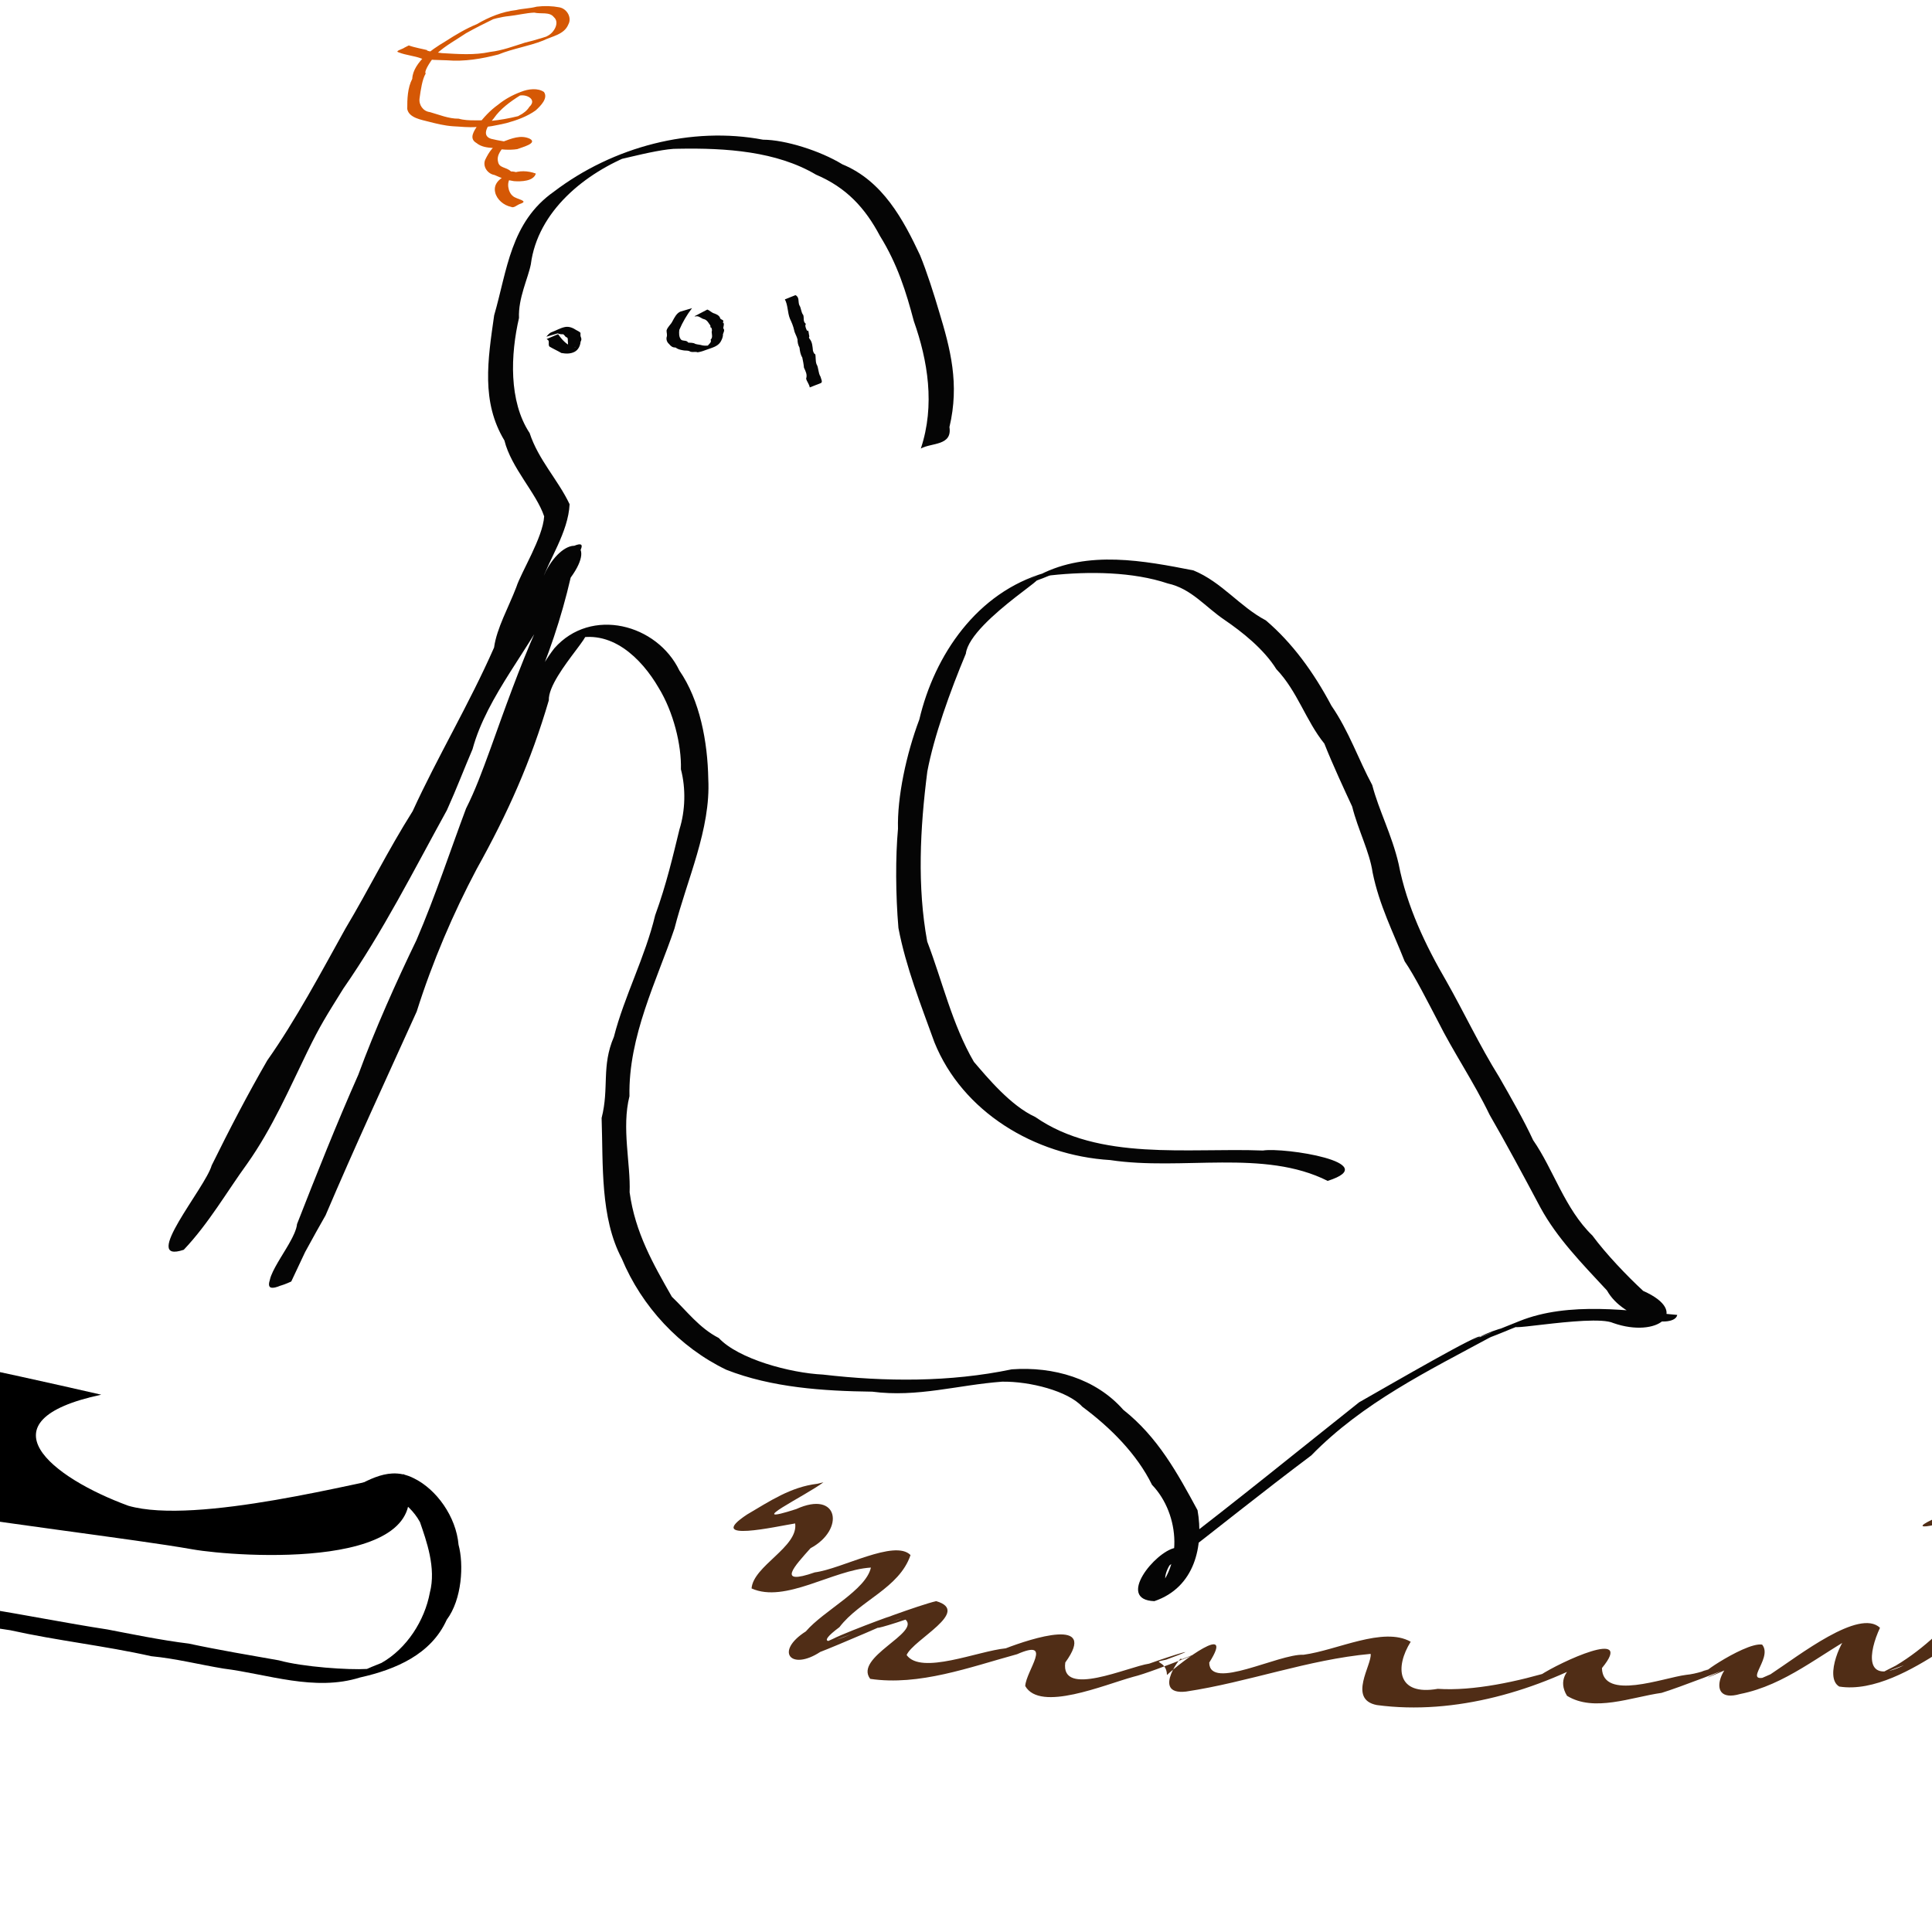 <?xml version="1.0" encoding="UTF-8" standalone="no"?>
<!-- Created with Inkscape (http://www.inkscape.org/) -->
<svg xmlns:rdf="http://www.w3.org/1999/02/22-rdf-syntax-ns#" xmlns="http://www.w3.org/2000/svg" height="885.83" width="885.83" version="1.1" xmlns:cc="http://creativecommons.org/ns#" xmlns:dc="http://purl.org/dc/elements/1.1/">
<g transform="translate(0,-166.534)">
<path fill="#000000" d="M179.94,675.59c-5.32,0.25-10.45,2.6-15.69,5.41,11.57,1.09,22.95,7.07,28.31,16.88,2.93,8.52,7.51,21.04,4.53,32.34-2.35,12.77-10.59,25.7-22.21,32.25-3.62,1.44-5.67,2.3-6.63,2.75-8.3,0.53-29.39-0.89-40.37-3.94-12.77-2.25-27.7-4.76-41.349-7.69-12.178-1.45-27.748-4.65-37.25-6.47-18.98-2.91-37.446-6.67-56.5-9.68-13.052-1.9-26.248-3.27-39.093-5.94-0.309,2.87-0.646,5.71-1.032,8.53,17.04,0.82,34.731,5.04,52.063,7.44,21.56,4.8,43.088,7.08,64.656,11.91,11.459,1.11,22.165,3.87,33.185,5.68,20.12,2.5,41.69,10.64,62.56,4.06,16.3-3.65,32.55-10.56,39.69-26.43,7.1-9.45,7.86-25.51,5.44-34.38-1.13-12.95-10.12-25.44-20.47-30.5-3.4-1.73-6.65-2.36-9.84-2.22zm-8.44,89.1c-0.21,0.11-0.56,0.2-1,0.28,0.51-0.14,0.42-0.12,1-0.28z" transform="translate(0,166.534)"/>
<path fill="#000000" d="M-108.28,607.34c16.347,26.7,30.93,53.89,43.061,80.54,65.217,10.67,126.55,17.72,153.5,22.5,19.839,3.51,115.37,10.36,96.999-34.44-19.93,3.21-95.215,23.42-126.4,14.47-35.068-12.84-68.505-38.94-12.469-50.94-48.276-11.09-103.47-22.74-154.69-32.13z" transform="translate(0,166.534)"/>
<path fill="#502d16" d="m377.54,846.17c-7.767,5.956-38.144,20.58-12.453,12.278,19.503-8.884,22.414,9.462,6.537,17.95-7.244,8.135-15.95,17.316,1.963,11.077,12.432-1.595,36.627-15.305,43.893-7.943-5.165,15.263-23.234,20.772-32.596,33.065-11.394,8.481-3.966,7.282,5.255,3.289-7.072,2.572-24.837,9.47-8.293,2.102,7.613-3.873,40.521-15.705,17.509-6.996-4.207,1.319,22.296-8.607,29.899-10.326,16.213,4.733-10.428,17.527-13.567,24.704,6.669,9.268,32.692-1.839,45.462-3.073,11.785-4.544,42.535-14.512,27.29,6.49-2.342,16.385,28.869,1.93,38.445,0.539,10.38-3.712,26.849-8.83,7.818-1.836-7.712,1.686,0.258-0.102,0.358,7.046,6.311-5.967,31.541-24.873,19.382-5.701,0.063,13.091,31.767-4.096,43.265-3.59,15.387-2.061,36.526-13.069,49.107-5.968-7.229,11.564-6.441,24.906,12.428,21.592,16.182,1.119,36.879-3.349,53.877-8.573,5.77-1.964-26.297,10.435-6.843,2.281,8.939-5.926,43.672-22.023,28.227-3.228,0.32,15.164,28.119,4.453,38.529,3.126,9.66-0.884,22.385-8.012,5.241-0.546-9.633,3.281,33.915-13.1,9.395-3.806-16.817,9.864,11.898-10.875,20.271-9.536,5.601,6.705-12.001,20.063,5.943,13.603,22.326-8.039-27.224,10.824-2.111,0.016,13.067-8.577,40.701-30.369,50.214-21.327-5.202,11.165-7.535,26.404,10.949,17.188-5.513,1.853-18.85,7.717-3.727,0.168,13.387-7.966,24.093-18.959,33.292-29.417,5.362-8.84-1.851-20.524-4.567-27.537-10.976,1.109,17.534-12.802,9.871-0.011-8.226,10.204,16.614,6.876-0.177,10.431-18.31,11.883,7.853-14.625-9.694-19.589-23.329,2.715,21.515-9.621,3.875-3.823-4.179,3.536-30.98,10.079-15.581,2.858,11.104-4.997,28.124-14.645,34.628,0.136,1.906,11.215-0.597,21.593-14.411,23.867-20.619,14.228-23.669-22.248-2.784-21.298,15.525-6.281,16.658,13.911,17.589,24.077-4.393,14.66-18.981,25.594-31.742,33.938-12.29,7.875-30.372,18.459-46.187,15.966-7.282-4.191,1.706-23.392,4.706-24.055,7.43-2.377,16.348-7.617,4.74-0.598-18.227,9.717-34.021,23.955-54.937,28.07-17.935,5.173-6.641-19.279,2.373-16.107,26.186-10.112-39.202,18.546-8.982,4.59,4.531-1.436-21.931,8.773-29.399,10.995-13.921,1.957-30.963,8.968-43.345,1.34-8.42-13.853,15.606-20.603,18.167-20.249-31.302,17.959-69.527,29.293-105.36,24.492-13.523-2.627-2.11-18.616-2.843-23.466-28.687,2.609-56.158,12.996-84.588,17.274-16.95,1.959-0.602-18.683-2.352-14.681,24.835-9.782-12.884,5.858-21.774,7.886-13.589,3.728-42.809,16.276-49.654,4.268,0.371-7.014,13.131-21.99-3.744-14.597-21.72,5.955-44.887,14.632-67.341,11.306-7.566-9.876,23.029-21.046,16.201-27.166-11.474,3.898-19.976,5.999-3.487,0.007,10.001-4.005-33.289,12.879-8.09,3.068,12.56-5.13-21.47,9.5-27.536,11.746-13.487,8.829-21.002-0.234-6.594-9.422,8.257-9.623,27.546-18.865,29.827-29.263-17.608,1.083-39.284,16.507-54.718,9.567,0.772-10.374,21.513-19.014,19.989-29.8-8.342,1.315-41.936,9.027-22.035-4.108,10.372-6.096,19.978-12.638,32.184-14.074,0.935-0.233,1.887-0.445,2.815-0.687z"/>
<path opacity="0.98" fill="#000000" d="m422.21,372.17c6.612-19.85,3.164-40.39-3.213-58.398-3.467-13.148-7.471-26.087-15.533-39.06-6.731-12.708-15.287-22.147-29.293-28.085-18.079-10.703-41.239-12.311-63.237-11.891-10.22-0.304-40.372,9.225-20.407,2.398-22.377,8.625-44.005,26.308-47.138,50.579-1.246,6.382-5.852,15.568-5.426,24.597-3.854,16.656-4.797,38.163,4.88,52.787,4.009,12.278,13.055,21.478,18.32,32.623-0.589,12.863-9.721,25.776-12.762,35.465-11.467,24.673-19.809,51.688-34.643,75.365-8.648,17.151-16.681,34.954-27.894,51.176-13.62,25.963-27.888,51.487-42.784,76.22-17.331,25.156-29.221,52.756-44.165,78.369-2.337,9.554-21.501,34.556-20.591,22.1,17.962-24.411,36.157-48.863,47.431-77.562,9.729-19.558,18.843-34.608,31.36-52.684,11.964-21.337,23.903-40.74,35.275-62.367,6.683-16.132,14.363-33.744,19.34-48.278,13.151-22.214,28.115-42.851,38.443-66.834,8.914-17.677,24.228-14.765,11.482,2.68-4.331,18.767-10.267,36.033-17.895,53.718-1.616,8.709-8.02,19.165-9.704,28.28-3.761,7.873-9.296,23.039-14.524,35.441-3.22,10.781-7.636,20.726-10.095,28.939-11.124,25.565-23.701,51.889-33.716,78.862-5.524,11.01-9.311,22.528-14.098,32.061-7.684,22.387-18.173,44.479-28.08,65.428-19.703,9.05-4.749-10.115-0.276-18.68,13.508-24.516,21.083-49.769,34.251-75.274,13.9-26.221,19.458-55.085,34.341-80.666,2.733-7.535,10.123-20.641,15.192-29.497,5.391-11.305,7.896-17.695,12.9-28.31,7.967-19.843,11.192-41.152,24.21-57.891,16.879-19.164,47.156-11.097,57.338,10.2,9.432,13.637,12.955,32.769,13.247,49.711,1.19,22.988-9.79,46.163-15.502,68.576-8.06,23.743-21.209,49.46-20.636,76.864-3.672,14.623,0.58,30.894,0.073,44.084,2.535,18.51,10.89,33.003,19.364,47.879,6.881,6.559,12.57,14.333,21.513,18.91,8.956,9.637,32.739,16.058,47.761,16.773,28.666,3.322,58.159,3.527,86.565-2.402,19.12-1.385,38.526,4.208,51.129,18.53,15.911,12.582,24.89,29.146,34.06,46.061,2.888,16.222-1.161,35.382-19.793,41.693-17.644-0.589,0.253-22.625,9.461-24.411,28.714-21.929,56.309-44.427,84.445-66.781,15.523-8.826,56.601-32.664,55.343-29.889-14.959,5.904,22.735-8.764-0.442,0.1,8.059-4.344,20.259-6.616,4.478-1.745,26.135-10.542-11.618,4.661,14.024-5.649,22.829-9.216,50.878-4.747,72.43-2.86-1.228,6.34-24.419,2.749-32.216-11.213-11.557-12.433-22.932-24.087-30.48-37.95-7.918-14.893-15.815-29.591-23.319-42.569-7.337-15.195-16.643-28.779-23.746-43-4.355-8.285-10.62-20.74-15.218-27.395-5.206-13.204-11.669-25.768-14.692-40.705-1.416-9.651-6.629-19.35-9.382-30.27-3.382-7.255-9.153-19.709-12.743-28.841-8.521-10.509-12.27-23.937-22.02-34.144-5.75-9.258-15.849-17.194-23.643-22.514-9.031-6.073-15.237-14.377-26.145-16.783-15.903-5.333-35.98-5.652-53.731-3.71-5.371,1.499,16.464-6.711-3.61,1.344-13.748,5.14,18.012-7.114-9.342,3.664,24.186-12.02-24.036,15.173-25.898,30.921-7.222,17.248-14.665,38.007-17.666,54.052-3.343,26.094-4.676,52.72-0.042,77.91,6.905,18.009,11.414,37.983,21.388,55.147,6.258,7.278,16.883,20.151,28.136,25.286,29.281,20.384,69.909,14.046,104.37,15.393,9.873-1.573,55.755,5.629,29.712,13.924-29.197-14.729-66.783-4.555-99.692-9.548-34.886-2.112-67.851-22.285-80.62-54.016-6.204-17.186-13.096-34.566-16.492-52.385-1.314-15.341-1.374-32.714-0.203-45.495-0.397-14.438,3.759-34.128,9.782-50.105,6.959-29.571,26.423-58.3,57.641-67.296-27.706,11.026,19.43-7.658-6.541,2.724,8.797-3.947,19.438-7.655,4.203-1.815,21.988-11.327,47.758-6.418,70.401-1.973,13.037,5.375,21.131,16.547,33.182,22.914,12.04,10.251,21.866,23.667,30.055,39.105,8.048,11.66,12.46,24.829,18.721,36.404,3.02,11.608,8.967,22.702,12.088,36.099,3.768,19.589,12.446,37.581,21.922,53.848,8.187,14.453,15.061,29.237,24.197,43.927,5.33,9.287,11.535,20.167,15.554,28.921,9.347,13.422,14.459,31.44,27.182,43.748,6.274,8.476,15.78,18.424,23.294,25.385,22.014,9.762,6.464,21.813-13.691,14.736-9.933-4.559-62.868,6.58-38.71-0.581-10.66,4.329-19.753,7.921-3.715,1.322-11.203,4.979-14.994,5.982-4.075,1.768-11.61,4.938-15.652,5.939-4.311,1.704-14.244,5.668-10.851,4.384-3.191,1.363-12.902,5.272-15.189,6.114-1.728,0.571-29.107,15.75-59.115,30.297-82.788,54.565-22.197,16.646-43.257,33.621-65.018,50.444-6.13,10.431,5.311,12.604-9.008,14.137,15.799-12.469,13.922-37.729,1.03-51.105-6.992-14.237-19.166-26.331-31.95-35.82-6.587-7.218-24.054-11.679-36.776-11.488-20.421,1.509-38.805,7.31-59.546,4.583-22.527-0.281-46.124-1.877-66.924-10.045-21.432-10.303-38.782-28.992-47.937-50.994-9.94-18.806-8.503-42.906-9.235-64.448,3.555-13.951-0.2-23.629,5.634-37.211,4.717-18.502,14.333-36.535,18.921-55.748,5.162-14.106,8.243-27.542,11.143-39.388,2.677-8.532,2.978-18.726,0.657-27.544,0.326-11.123-3.442-26.376-10.263-37.446-7.746-13.318-21.866-27.506-39.526-22.034,19.403-11.852-11.274,15.536-10.77,27.843-8.217,28.071-18.749,51.649-33.15,77.495-10.663,20.129-20.174,42.267-27.431,65.235-14.114,31.208-28.161,61.467-41.782,93.425-5.819,10.104-11.109,20.232-16.923,30.431-22.063,11.832,3.203-17.124,3.828-26.394,8.868-22.672,18.128-45.988,28.108-68.505,7.594-20.727,17.55-42.883,26.649-61.7,8.654-20.096,15.858-42.014,22.748-60.365,4.242-8.411,7.224-16.569,11.155-27.308,6.733-18.751,13.197-37.073,21.317-55.423,1.784-12.432,6.766-36.896,14.506-36.495,16.167-8.295-5.099,12.897-5.874,21.489-11.296,24.144-31.437,45.814-38.136,70.57-4.026,9.386-7.072,17.539-11.724,27.895-15.343,27.841-29.146,55.419-47.546,81.9-7.786,12.555-10.467,16.591-16.484,28.933-8.037,16.428-15.95,34.913-27.585,51.344-9.218,12.671-17.642,27.391-29.054,39.421-20.322,6.865,9.917-28.418,12.797-38.688,8.262-16.763,16.608-32.769,25.492-48.144,13.056-18.471,24.823-40.633,35.825-60.429,10.829-18.123,19.183-35.353,30.834-53.849,11.476-25.065,25.928-49.11,37.325-75.02,1.173-8.779,6.698-18.512,10.182-27.652,2.19-6.873,12.182-22.692,12.785-32.488-3.578-10.72-15.113-22.205-18.22-34.79-10.711-17.732-7.644-36.809-4.707-57.386,5.973-20.587,7.442-42.708,27.417-56.727,27.199-20.671,63.094-30.016,95.846-23.807,10.225,0.041,26.257,5.092,36.39,11.296,18.588,7.638,28.048,25.584,35.607,41.652,3.127,7.559,6.638,18.694,8.68,25.659,5.284,17.381,9.505,33.39,4.808,53.165,1.367,8.662-8.255,7.118-13.109,9.834z"/>
<path opacity="0.98" fill="#000000" d="m364.73,301.86c1.896,0.939,1.128,2.983,1.739,4.547,0.954,1.409,0.749,3.262,1.848,4.602,0.431,1.429-0.251,3.002,1.208,4.038-0.687,0.527,0.133,2.654,0.662,3.282,0.581-1.03,0.635,1.647,0.831,2.076,0.244,1.121-0.463,0.425,0.163,1.455,1.294,1.513,1.353,3.523,1.558,5.431,0.128,0.787,1.103,2.331,1.009,1.355,0.388,1.588,0.073,3.311,0.621,4.84,1.029,1.669,0.698,3.95,1.825,5.727,0.176,0.881,1.29,2.708-0.003,3.03-1.64,0.643-3.28,1.286-4.921,1.93-0.214-1.494-1.383-2.753-1.66-4.038,0.628-1.804-0.246-3.431-0.992-5.012-0.123-1.583-0.45-3.138-0.771-4.682-0.856-1.367-1.095-2.952-1.272-4.521-0.66-1.173-0.914-2.401-0.913-3.764-0.327-1.47-1.267-2.742-1.547-4.251-0.395-1.836-1.121-3.541-1.922-5.232-1.165-2.854-0.852-6.129-2.325-8.885,1.62-0.643,3.241-1.286,4.861-1.929z"/>
<path opacity="0.98" fill="#000000" d="m255.89,319.75c1.733,2.496,3.907,4.93,6.873,5.916,0.31,0.491,1.128,0.037,1.282-0.078-1.522,0.537-2.987,1.258-4.557,1.642,0.245-0.629,0.887-1.105,0.954-1.816,0.109-0.76-0.096-1.554-0.069-2.331-0.1-0.687,0.212-1.751-0.726-1.947-0.656-0.288-0.912-1.303-1.622-1.357-0.72,0.058-1.482-0.044-2.143-0.339-0.529-0.495-1.362-0.247-2-0.105-0.681,0.193-1.365,0.4-2.014,0.681,2.25-0.752,4.457-1.629,6.678-2.463-0.954,0.393-1.687,1.15-2.506,1.742-1.849,0.543-3.697,1.086-5.545,1.628,0.728-0.832,1.442-1.782,2.547-2.123,1.97-0.756,3.823-1.854,5.9-2.306,1.884-0.424,3.766,0.36,5.303,1.4,0.657,0.382,1.424,0.665,1.917,1.263-0.012,0.707-0.127,1.442,0.239,2.115,0.279,0.632,0.172,1.367-0.2,1.938-0.158,1.806-1.002,3.669-2.647,4.574-1.864,1.05-4.121,0.968-6.163,0.602-1.771-1.042-3.656-1.877-5.423-2.925-0.605-0.597-0.25-1.532-0.373-2.281,0.146-0.643-0.917-1.067-0.938-1.207,1.744-0.741,3.489-1.481,5.234-2.222z"/>
<path opacity="0.98" fill="#000000" d="m317.3,307.82c-2.362,3.063-4.325,6.432-5.844,9.989-0.148,1.483-0.214,3.211,0.784,4.428,0.966,0.853,2.555,0.104,3.299,1.383,1.121,0.127,2.268-0.046,3.289,0.604,1.046,0.322,2.154,0.321,3.194,0.664,1.812,0.343,3.662,0.025,5.441-0.35-2.225,0.846-4.453,1.684-6.67,2.553,1.156-0.474,2.389-0.835,3.445-1.508,0.375-1.194,2.308-1.936,1.579-3.303,1.069-0.952,0.556-2.384,0.481-3.591,0.294-0.649,0.102-1.96-0.492-2.118-0.307,1.309,0.268-0.965-0.375-1.163-0.688-1.052-1.363-2.231-2.685-2.551-1.246-0.268-2.228-1.519-3.541-1.296-0.889,0.133-1.02,0.021-0.211-0.32,1.773-0.924,3.545-1.849,5.318-2.773,1.199,0.437,2.021,1.509,3.294,1.811,1.083,0.422,2.381,1.032,2.624,2.285,0.55,0.696,1.897,0.569,1.253,1.747-0.103,0.661-0.247,0.913,0.03,0.119,0.738,0.283,0.147,1.873,0.094,2.622,0.835,0.825,0.142,1.829-0.14,2.723,0.087,1.229-0.478,2.431-1.082,3.492-1.314,2.137-3.932,2.698-6.119,3.514-1.422,0.547-2.868,1.054-4.38,1.288-1.241-0.5-2.717,0.271-3.879-0.581-0.942-0.331-2.07-0.112-3.069-0.384-1.132-0.214-2.305-0.496-3.202-1.247-1.332,0.08-2.201-0.601-2.989-1.627-0.894-0.748-1.331-1.925-1.103-3.075,0.399-1.067-0.038-2.027-0.029-3.07,0.434-1.712,2.037-2.751,2.745-4.328,0.904-1.617,1.773-3.512,3.54-4.33,1.799-0.536,3.598-1.073,5.396-1.609z"/>
<path opacity="0.98" fill="#d45500" d="m187.44,187.37c2.445,0.946,7.252,1.794,8.415,2.144-0.845,0.459,5.114,1.167,6.807,1.38,7.347,0.414,14.823,1.032,22.096-0.555,5.484-0.63,10.629-2.572,15.838-4.224,4.212-0.942,12.096-3.405,14.029-4.255-1.603,0.534-7.745,3.337-3.386,1.033,2.909-1.519,5.467-6.12,2.699-8.512-1.968-2.558-5.984-1.316-8.987-2.067-3.911,0.186-7.765,1.192-11.681,1.611-3.091,0.255-8.414,1.607-9.633,2.233,1.548-0.695,6.827-2.909,2.654-0.894-4.273,2.047-8.467,4.2-12.58,6.487-4.498,3.039-9.374,5.628-13.389,9.318-2.05,2.131-6.184,8.145-5.136,9.179-1.56,2.521-2.309,7.64-2.808,11.321-0.449,3.068,1.639,6.002,4.691,6.354,4.036,1.107,8.657,3.102,13.248,3.023,4.767,1.378,9.932,0.317,14.827,1.022,4.159-0.419,8.277-1.148,12.304-2.148,1.743-0.232,5.75-1.99,1.953-0.417-1.865,0.68-4.455,1.821-1.329,0.092,1.941-0.953,3.616-2.298,4.649-3.976,3.766-3.489-1.609-6.067-4.867-5.044-1.719,0.147-5.508,1.883-1.603,0.334,2.02-0.702,6.419-2.727,2.279-0.551-4.583,2.882-9.086,6.124-12.193,10.618-2.062,2.441-6.117,7.679-1.221,9.287,3.63,0.932,7.504,1.392,11.127,2.042,1.816,0.578,8.683-1.008,4.186,0.482-1.652,0.561-7.649,3.421-2.897,1.066,0.982-2.255-7.496-0.823-7.29-0.86,1.603-0.531,4.952-2.341,1.902-0.263-2.068,2.121-4.614,4.968-3.777,8.089,0.528,2.972,3.666,2.275,5.909,4.421,3.746,0,7.283,2.725,10.536,1.389,1.355-0.702-6.382,2.522-5.306,1.965-2.929,0.004-5.88-0.846-8.595,0.148,1.874-0.447,7.426-3.491,3.47-0.829-2.322,2.044-1.488,6.848,0.756,8.59,1.526,1.541,7.842,2.147,3.269,3.635-1.365,0.49-2.821,2.029-4.049,1.357-3.432-0.696-6.551-3.379-7.314-6.626-1.108-4.723,3.426-7.44,7.317-8.565,3.543-1.607,7.731-1.421,11.322-0.082-1.05,3.555-6.726,3.716-10.034,3.474-4.13-0.631-5.265-1.273-8.913-2.825-3.184-0.516-5.521-3.901-4.29-6.927,1.687-3.523,3.971-7.166,8.023-8.289,3.988-1.463,8.3-3.345,12.457-1.395,3.811,2.108-3.846,3.966-5.749,4.75-3.559,0.564-7.881,0.222-11.001-0.518-2.65-0.159-5.494-0.465-7.684-2.263-3.66-2.108-1.155-5.515,0.565-8.219,2.778-3.566,5.505-6.631,9.335-9.373,3.04-2.496,6.703-4.503,10.537-5.91,3.366-1.351,7.713-1.846,10.485,0.094,2.023,2.84-1.561,6.408-3.818,8.453-3.935,2.813-8.765,4.545-13.444,5.813-4.492,0.975-8.933,2.131-13.505,1.768-4.114,0.311-7.37-0.176-10.983-0.324-4.005-0.291-7.554-1.197-11.356-2.168-2.701-0.764-8.83-1.592-9.575-5.749-0.028-4.542,0.129-9.7,2.301-13.854,0.122-3.924,2.906-7.492,5.615-10.276,2.236-2.206,5.813-4.663,9.72-6.974,4.569-2.932,9.21-5.726,14.245-7.787,5.547-3.257,11.605-5.732,18.025-6.467,3.159-0.74,6.188-0.698,9.445-1.565,3.57-0.431,7.067-0.327,10.457,0.313,3.496,0.702,5.748,4.77,4.055,7.819-1.876,4.708-7.544,5.414-11.599,7.427-6.665,2.633-13.838,3.65-20.481,6.37-7.701,1.986-15.664,3.347-23.642,2.664-3.854-0.175-7.676-0.073-11.491-0.752-3.5-1.376-7.116-1.507-10.595-2.893-2.06-0.576,1.906-1.479,2.744-2.214,0.637-0.319,1.275-0.639,1.912-0.958z"/>
</g>
</svg>
